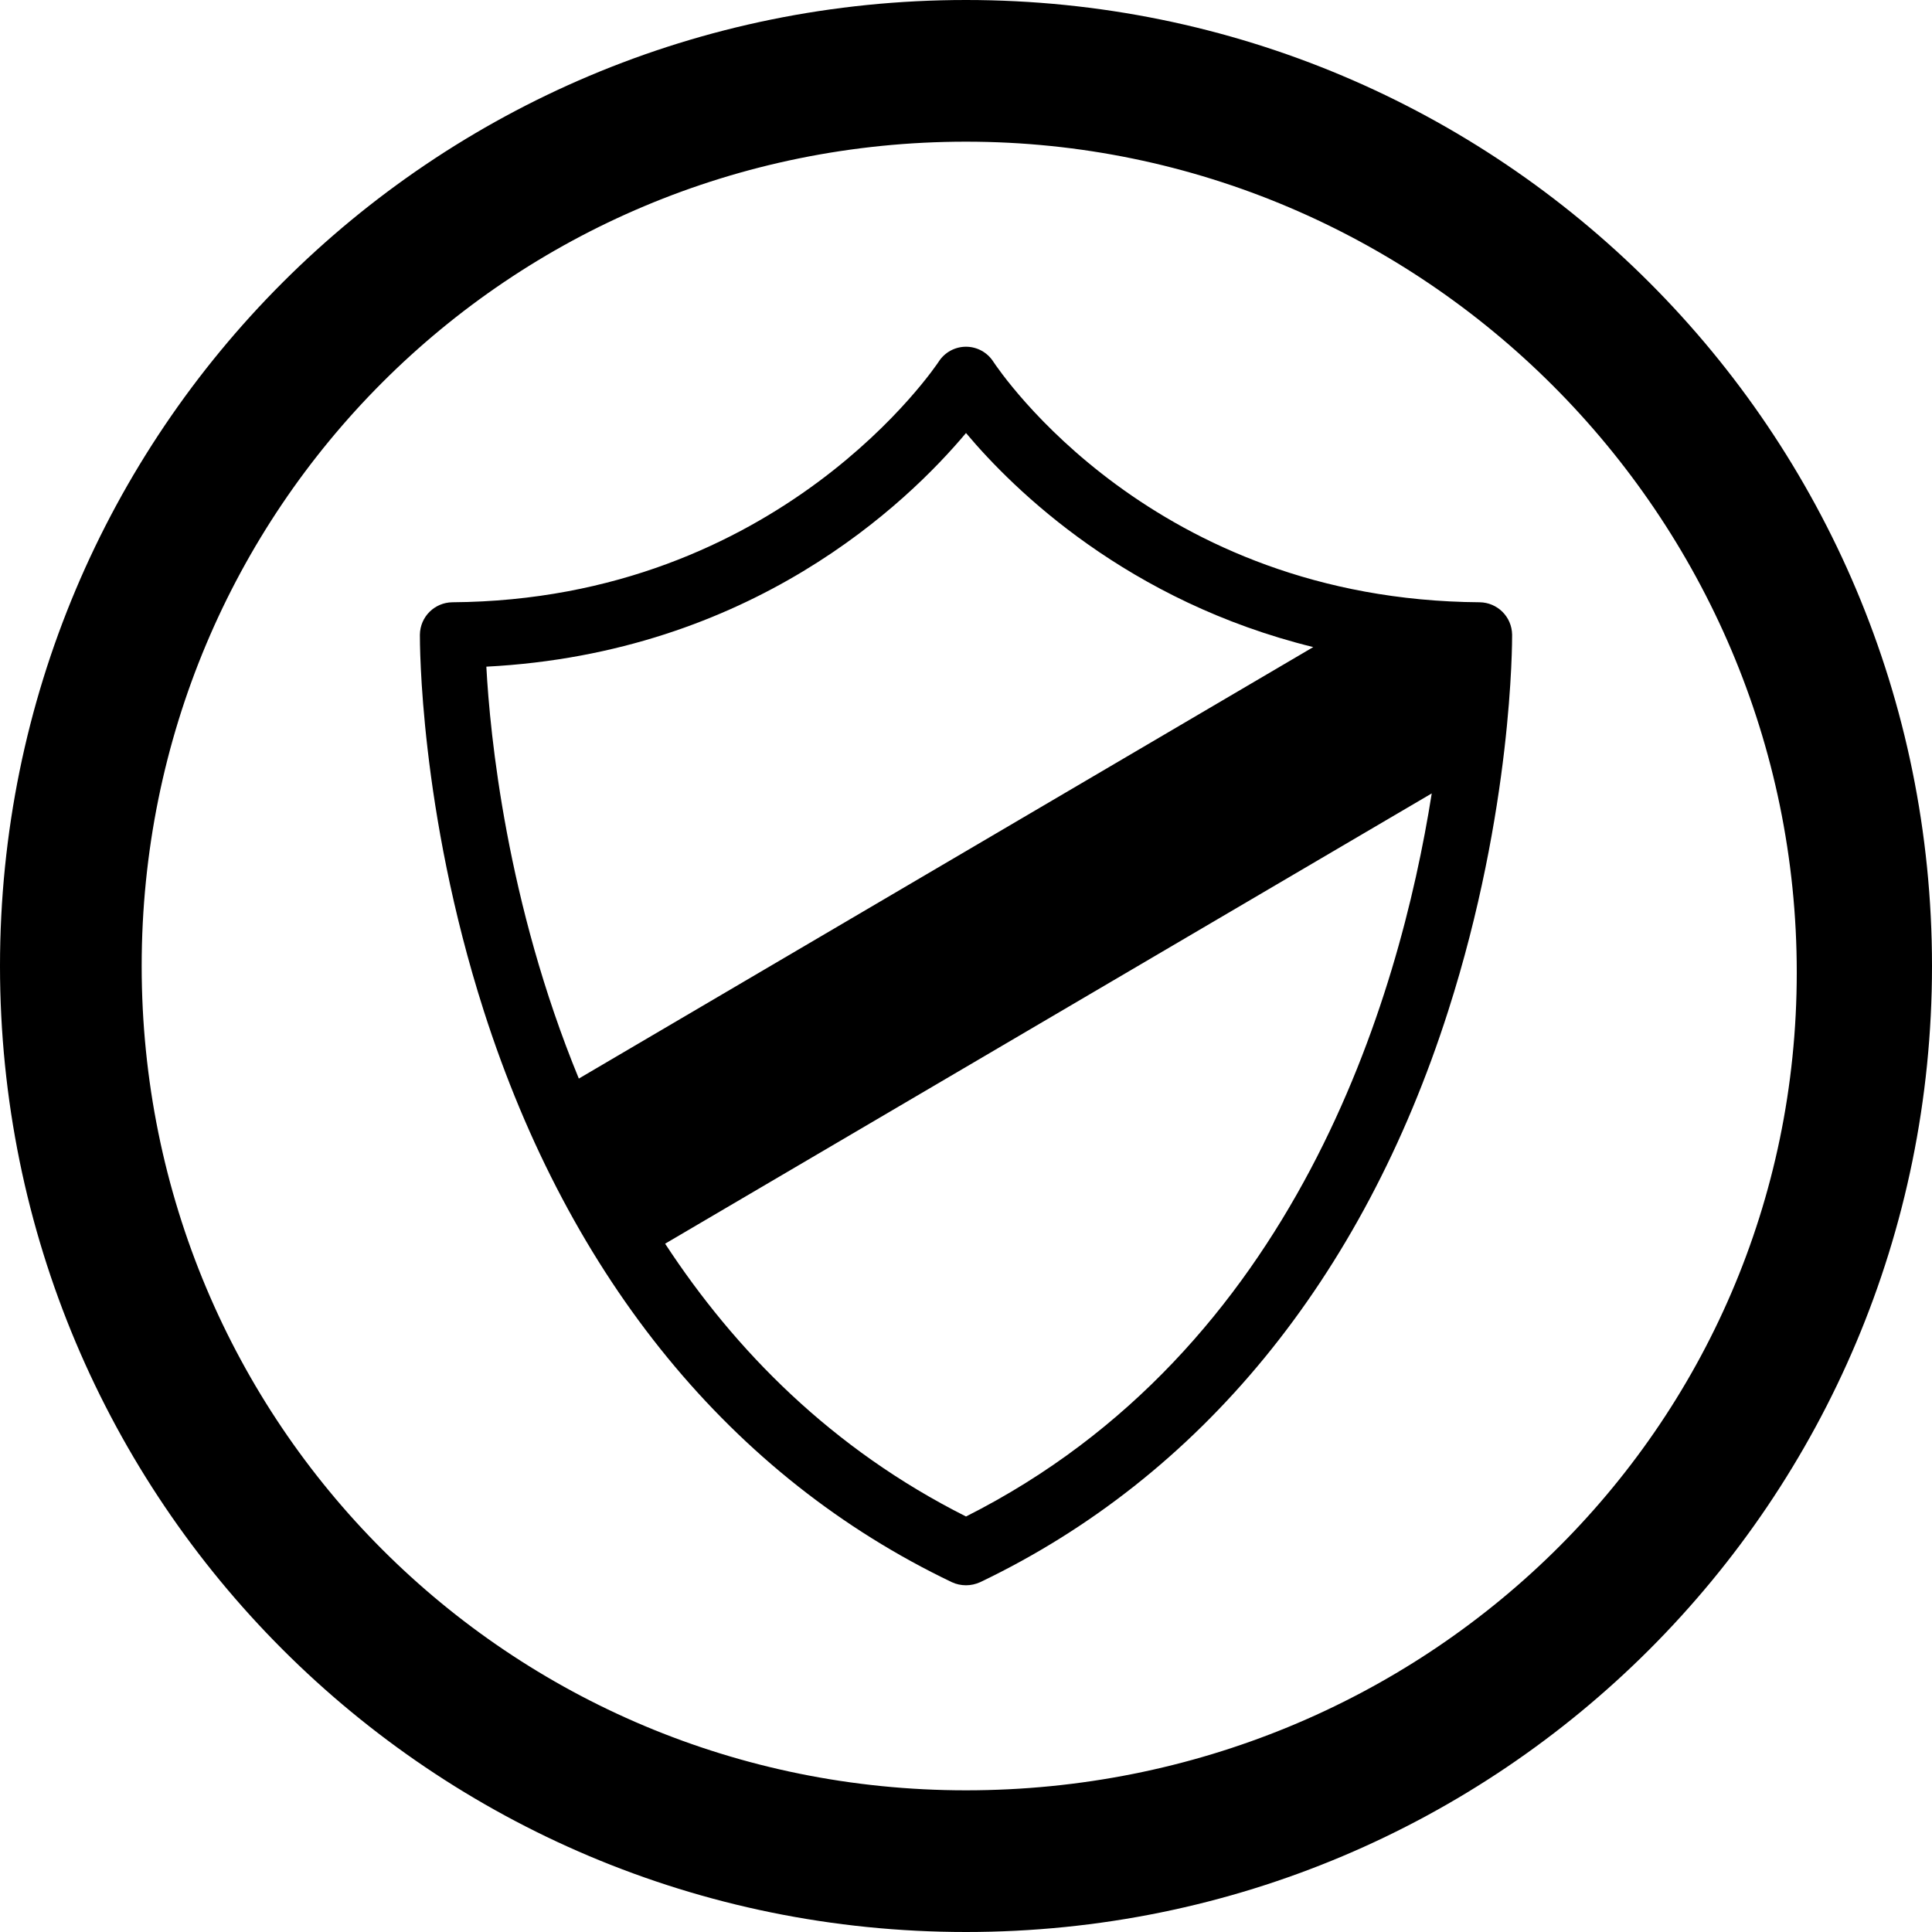 <?xml version="1.0" encoding="utf-8"?>
<!-- Generator: Adobe Illustrator 23.0.0, SVG Export Plug-In . SVG Version: 6.00 Build 0)  -->
<svg version="1.1" id="Layer_1" xmlns="http://www.w3.org/2000/svg" xmlns:xlink="http://www.w3.org/1999/xlink" x="0px" y="0px"
	 width="30px" height="30px" viewBox="0 0 30 30" style="enable-background:new 0 0 30 30;" xml:space="preserve">
<g id="branding">
	<path class="st0" d="M15,23.548c-2.084-1.048-3.588-2.58-4.672-4.236l11.904-6.992C21.728,15.508,20.12,20.968,15,23.548 M15,6.724
		c0.752,0.896,2.516,2.616,5.392,3.324l-11.404,6.7c-1.124-2.732-1.38-5.344-1.436-6.396C11.664,10.14,14.08,7.82,15,6.724
		 M22.976,9.352c-5.076-0.036-7.452-3.588-7.552-3.736C15.332,5.472,15.172,5.384,15,5.384s-0.332,0.088-0.424,0.232
		c-0.024,0.036-2.452,3.7-7.552,3.736c-0.276,0.004-0.5,0.224-0.504,0.504c0,0.108-0.008,2.716,0.992,5.84
		c1.336,4.168,3.848,7.236,7.268,8.872c0.068,0.032,0.144,0.048,0.22,0.048s0.148-0.016,0.22-0.048
		c3.42-1.636,5.936-4.704,7.268-8.872c1-3.124,0.992-5.732,0.992-5.84C23.476,9.576,23.252,9.356,22.976,9.352"/>
	<path class="st0" d="M15,0C6.7,0,0,6.7,0,15s6.7,15,15,15s15-6.7,15-15S23.3,0,15,0 M15,2.2c7.1,0,12.9,5.8,12.9,12.9
		S22.1,27.8,15,27.8S2.2,22.1,2.2,15S7.9,2.2,15,2.2"/>
</g>
</svg>
